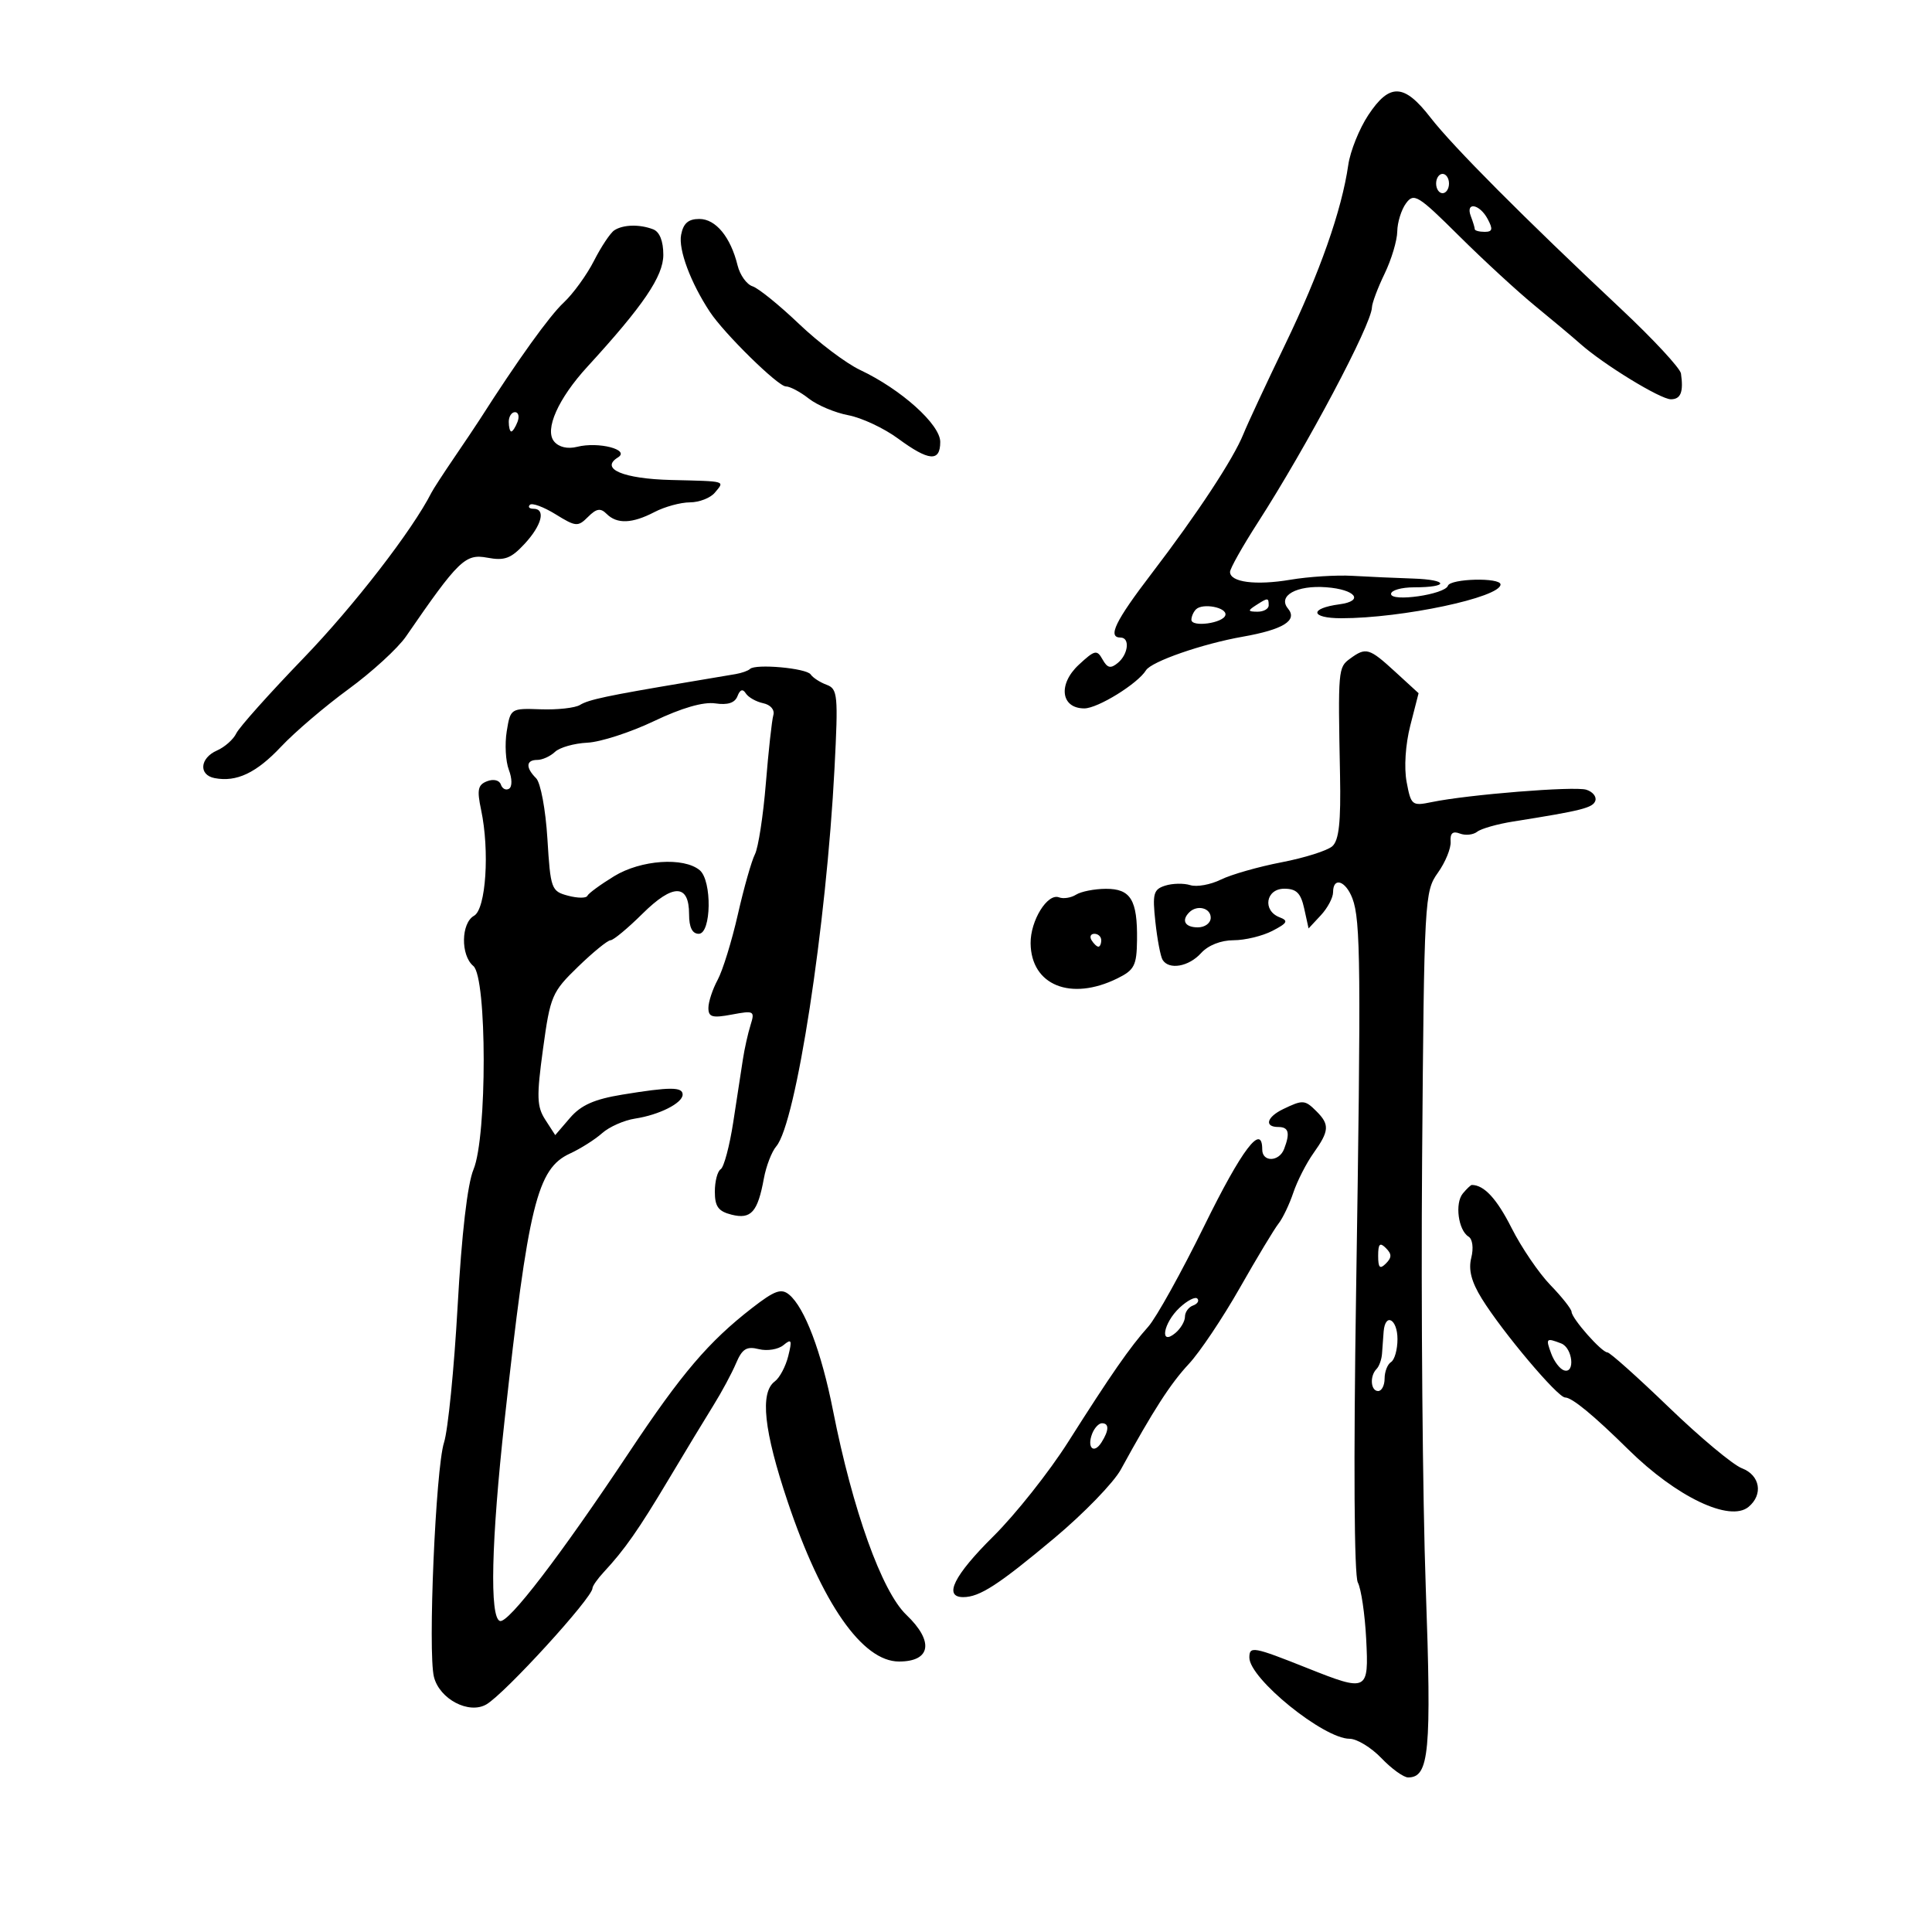 <svg xmlns="http://www.w3.org/2000/svg" width="300" height="300" viewBox="0 0 300 300" version="1.1">
	<path d="M 212.474 17.860 C 211.069 19.983, 209.668 23.470, 209.359 25.610 C 208.343 32.662, 204.940 42.340, 199.553 53.500 C 196.633 59.550, 193.717 65.807, 193.073 67.404 C 191.515 71.271, 185.906 79.792, 178.800 89.088 C 173.167 96.458, 171.936 99, 174 99 C 175.485 99, 175.210 101.581, 173.581 102.933 C 172.463 103.861, 171.958 103.748, 171.204 102.400 C 170.334 100.845, 170 100.919, 167.517 103.222 C 164.252 106.249, 164.726 110, 168.373 110 C 170.461 110, 176.659 106.169, 177.949 104.082 C 178.792 102.719, 186.699 99.972, 192.953 98.870 C 199.258 97.758, 201.533 96.348, 200 94.500 C 198.349 92.510, 201.348 90.839, 205.944 91.189 C 210.501 91.535, 211.884 93.315, 208 93.835 C 203.264 94.469, 203.463 96, 208.281 96 C 217.729 96, 233 92.760, 233 90.756 C 233 89.645, 225.225 89.833, 224.833 90.953 C 224.358 92.313, 216 93.519, 216 92.228 C 216 91.663, 217.605 91.200, 219.567 91.200 C 225.085 91.200, 224.956 90.020, 219.417 89.838 C 216.712 89.749, 212.475 89.559, 210 89.415 C 207.525 89.272, 203.198 89.544, 200.384 90.019 C 194.992 90.929, 191 90.414, 191 88.808 C 191 88.281, 192.933 84.846, 195.295 81.175 C 202.953 69.275, 212.960 50.408, 213.034 47.734 C 213.053 47.055, 213.937 44.700, 215 42.500 C 216.063 40.300, 216.947 37.349, 216.966 35.941 C 216.985 34.534, 217.595 32.568, 218.323 31.573 C 219.544 29.903, 220.180 30.293, 226.573 36.642 C 230.383 40.426, 235.697 45.317, 238.382 47.511 C 241.067 49.705, 244.217 52.347, 245.382 53.383 C 248.989 56.589, 257.823 62, 259.452 62 C 260.991 62, 261.435 60.868, 261.020 58 C 260.901 57.175, 256.727 52.675, 251.744 48 C 236.641 33.829, 225.589 22.730, 222.121 18.250 C 218.026 12.958, 215.778 12.867, 212.474 17.860 M 223 28.500 C 223 29.325, 223.450 30, 224 30 C 224.550 30, 225 29.325, 225 28.500 C 225 27.675, 224.550 27, 224 27 C 223.450 27, 223 27.675, 223 28.500 M 228.393 33.582 C 228.727 34.452, 229 35.352, 229 35.582 C 229 35.812, 229.691 36, 230.535 36 C 231.760 36, 231.854 35.596, 231 34 C 229.737 31.640, 227.511 31.283, 228.393 33.582 M 105.762 36.466 C 105.323 38.761, 107.243 43.902, 110.229 48.427 C 112.454 51.800, 120.808 60, 122.019 60 C 122.660 60, 124.264 60.849, 125.584 61.887 C 126.903 62.925, 129.670 64.091, 131.732 64.478 C 133.794 64.864, 137.262 66.490, 139.438 68.090 C 144.240 71.622, 146 71.765, 146 68.620 C 146 65.911, 139.914 60.446, 133.559 57.449 C 131.391 56.427, 127.116 53.204, 124.059 50.286 C 121.001 47.369, 117.757 44.745, 116.849 44.455 C 115.942 44.165, 114.899 42.707, 114.532 41.214 C 113.447 36.801, 111.141 34, 108.594 34 C 106.879 34, 106.104 34.674, 105.762 36.466 M 95.384 35.765 C 94.771 36.169, 93.352 38.300, 92.232 40.500 C 91.111 42.700, 88.989 45.625, 87.516 47 C 85.310 49.058, 80.395 55.907, 74.500 65.135 C 73.950 65.996, 72.150 68.681, 70.500 71.100 C 68.850 73.520, 67.272 75.950, 66.994 76.500 C 64.046 82.323, 54.948 94.091, 47.137 102.186 C 41.837 107.679, 37.136 112.939, 36.692 113.875 C 36.247 114.810, 34.897 116.009, 33.692 116.538 C 31.031 117.706, 30.808 120.339, 33.329 120.825 C 36.733 121.480, 39.812 120.021, 43.663 115.924 C 45.773 113.680, 50.481 109.664, 54.125 107.001 C 57.769 104.338, 61.782 100.661, 63.042 98.830 C 71.207 86.965, 72.248 85.956, 75.663 86.597 C 78.348 87.100, 79.344 86.732, 81.453 84.456 C 84.142 81.555, 84.788 79, 82.833 79 C 82.192 79, 81.943 78.724, 82.281 78.386 C 82.618 78.048, 84.411 78.709, 86.265 79.854 C 89.417 81.803, 89.742 81.829, 91.310 80.261 C 92.619 78.953, 93.250 78.850, 94.193 79.793 C 95.806 81.406, 98.168 81.314, 101.636 79.506 C 103.211 78.685, 105.682 78.010, 107.128 78.006 C 108.573 78.003, 110.315 77.325, 111 76.500 C 112.546 74.637, 112.925 74.747, 104.226 74.532 C 96.771 74.348, 93.100 72.792, 95.956 71.027 C 97.895 69.829, 92.948 68.545, 89.614 69.382 C 88.132 69.754, 86.779 69.439, 86.040 68.548 C 84.524 66.722, 86.673 61.893, 91.200 56.954 C 99.903 47.457, 103 42.894, 103 39.568 C 103 37.432, 102.426 35.994, 101.418 35.607 C 99.307 34.797, 96.753 34.864, 95.384 35.765 M 79 65.500 C 79 66.325, 79.177 67, 79.393 67 C 79.609 67, 80.045 66.325, 80.362 65.500 C 80.678 64.675, 80.501 64, 79.969 64 C 79.436 64, 79 64.675, 79 65.500 M 195 94 C 193.718 94.828, 193.754 94.972, 195.250 94.985 C 196.213 94.993, 197 94.550, 197 94 C 197 92.780, 196.887 92.780, 195 94 M 185.709 94.624 C 185.319 95.014, 185 95.738, 185 96.233 C 185 97.454, 190.006 96.759, 190.281 95.500 C 190.539 94.321, 186.739 93.594, 185.709 94.624 M 209.636 102.277 C 207.783 103.632, 207.757 103.932, 208.079 120.328 C 208.223 127.636, 207.917 130.475, 206.886 131.400 C 206.124 132.085, 202.575 133.207, 199 133.895 C 195.425 134.583, 191.183 135.793, 189.574 136.584 C 187.964 137.375, 185.826 137.762, 184.824 137.444 C 183.821 137.126, 182.071 137.160, 180.935 137.521 C 179.110 138.100, 178.932 138.753, 179.405 143.135 C 179.699 145.862, 180.205 148.522, 180.529 149.047 C 181.519 150.649, 184.589 150.111, 186.500 148 C 187.598 146.786, 189.580 146, 191.541 146 C 193.318 146, 196.035 145.344, 197.580 144.543 C 199.919 143.329, 200.105 142.978, 198.694 142.436 C 195.994 141.400, 196.551 138, 199.421 138 C 201.312 138, 201.989 138.675, 202.518 141.084 L 203.196 144.167 205.098 142.125 C 206.144 141.002, 207 139.390, 207 138.542 C 207 136.114, 208.951 136.742, 210.003 139.509 C 211.285 142.880, 211.353 150.168, 210.572 200.727 C 210.166 227.084, 210.271 244.646, 210.843 245.727 C 211.358 246.702, 211.942 250.650, 212.140 254.500 C 212.559 262.644, 212.350 262.748, 203 259.022 C 194.610 255.680, 194 255.569, 194 257.386 C 194 260.649, 205.527 269.989, 209.563 269.996 C 210.698 269.998, 212.919 271.350, 214.500 273 C 216.081 274.650, 217.949 276, 218.652 276 C 221.934 276, 222.301 272.058, 221.392 246.550 C 220.902 232.772, 220.646 202.825, 220.824 180 C 221.139 139.571, 221.203 138.423, 223.270 135.526 C 224.437 133.890, 225.329 131.714, 225.252 130.690 C 225.153 129.383, 225.580 129.008, 226.682 129.432 C 227.547 129.763, 228.759 129.638, 229.377 129.152 C 229.995 128.667, 232.525 127.950, 235 127.558 C 245.636 125.874, 247.358 125.438, 247.724 124.335 C 247.936 123.694, 247.298 122.923, 246.305 122.623 C 244.442 122.058, 227.952 123.382, 222.315 124.549 C 219.259 125.181, 219.101 125.055, 218.421 121.429 C 218.002 119.198, 218.237 115.599, 218.994 112.646 L 220.277 107.642 216.653 104.321 C 212.601 100.607, 212.113 100.465, 209.636 102.277 M 116.456 103.878 C 116.183 104.151, 115.181 104.508, 114.230 104.671 C 113.278 104.834, 109.800 105.420, 106.500 105.974 C 94.295 108.022, 91.395 108.638, 90.061 109.462 C 89.310 109.927, 86.574 110.231, 83.981 110.140 C 79.306 109.974, 79.261 110.003, 78.685 113.557 C 78.365 115.528, 78.513 118.218, 79.013 119.535 C 79.531 120.898, 79.546 122.162, 79.047 122.471 C 78.565 122.769, 77.993 122.479, 77.775 121.826 C 77.549 121.147, 76.638 120.925, 75.642 121.307 C 74.205 121.859, 74.042 122.625, 74.702 125.737 C 76.054 132.112, 75.455 141.166, 73.614 142.196 C 71.581 143.334, 71.508 148.347, 73.500 150 C 75.631 151.769, 75.650 176.508, 73.524 181.597 C 72.587 183.840, 71.688 191.583, 71.060 202.814 C 70.516 212.541, 69.565 222.075, 68.946 224 C 67.647 228.041, 66.422 256.563, 67.383 260.391 C 68.250 263.843, 72.819 266.237, 75.526 264.657 C 78.405 262.977, 92 248.090, 92 246.618 C 92 246.278, 92.788 245.153, 93.750 244.119 C 96.992 240.634, 99.159 237.536, 103.840 229.692 C 106.403 225.397, 109.535 220.222, 110.800 218.192 C 112.065 216.161, 113.635 213.241, 114.288 211.701 C 115.248 209.439, 115.928 209.016, 117.833 209.494 C 119.130 209.820, 120.852 209.538, 121.659 208.868 C 122.912 207.828, 123.020 208.077, 122.397 210.575 C 121.997 212.184, 121.059 213.951, 120.313 214.502 C 117.967 216.236, 118.600 222.140, 122.319 233.209 C 127.615 248.972, 133.907 258, 139.598 258 C 144.567 258, 145.056 254.872, 140.733 250.747 C 136.932 247.120, 132.405 234.500, 129.345 219.002 C 127.549 209.904, 124.944 203.029, 122.535 201.029 C 121.313 200.015, 120.284 200.387, 116.774 203.111 C 110.021 208.352, 105.840 213.260, 97.699 225.500 C 87.015 241.565, 78.915 252.139, 77.626 251.705 C 76.008 251.160, 76.282 239.343, 78.348 220.567 C 82.038 187.027, 83.399 181.472, 88.500 179.123 C 90.150 178.363, 92.400 176.938, 93.500 175.956 C 94.600 174.975, 96.900 173.957, 98.612 173.695 C 102.371 173.119, 106 171.287, 106 169.965 C 106 168.757, 104.049 168.758, 96.647 169.970 C 92.269 170.687, 90.217 171.600, 88.504 173.593 L 86.215 176.258 84.678 173.879 C 83.354 171.829, 83.304 170.307, 84.321 162.870 C 85.444 154.651, 85.702 154.045, 89.751 150.120 C 92.089 147.854, 94.363 146, 94.804 146 C 95.245 146, 97.478 144.146, 99.767 141.879 C 104.508 137.185, 107 137.216, 107 141.969 C 107 143.997, 107.497 145, 108.500 145 C 110.466 145, 110.588 136.733, 108.646 135.121 C 106.158 133.056, 99.516 133.520, 95.375 136.048 C 93.244 137.350, 91.365 138.727, 91.200 139.108 C 91.035 139.489, 89.685 139.477, 88.200 139.083 C 85.604 138.392, 85.481 138.051, 85 130.228 C 84.722 125.704, 83.945 121.539, 83.250 120.846 C 81.592 119.194, 81.667 118, 83.429 118 C 84.214 118, 85.452 117.438, 86.179 116.750 C 86.905 116.063, 89.165 115.421, 91.201 115.325 C 93.236 115.228, 97.894 113.721, 101.551 111.976 C 105.838 109.930, 109.217 108.952, 111.062 109.222 C 113.005 109.508, 114.113 109.147, 114.515 108.099 C 114.911 107.068, 115.339 106.923, 115.804 107.662 C 116.187 108.271, 117.400 108.960, 118.500 109.194 C 119.664 109.441, 120.325 110.221, 120.082 111.059 C 119.853 111.852, 119.329 116.619, 118.919 121.654 C 118.509 126.689, 117.746 131.639, 117.224 132.654 C 116.702 133.669, 115.509 137.875, 114.572 142 C 113.636 146.125, 112.225 150.694, 111.435 152.154 C 110.646 153.614, 110 155.577, 110 156.516 C 110 157.937, 110.608 158.108, 113.635 157.541 C 117.094 156.892, 117.235 156.971, 116.542 159.179 C 116.141 160.456, 115.607 162.850, 115.355 164.500 C 115.103 166.150, 114.430 170.536, 113.859 174.246 C 113.288 177.957, 112.411 181.246, 111.910 181.555 C 111.410 181.865, 111 183.433, 111 185.040 C 111 187.355, 111.542 188.098, 113.607 188.616 C 116.623 189.373, 117.657 188.213, 118.612 183 C 118.965 181.075, 119.832 178.825, 120.540 178 C 123.599 174.434, 128.321 143.769, 129.585 119.260 C 130.169 107.924, 130.079 106.969, 128.358 106.333 C 127.336 105.955, 126.221 105.232, 125.881 104.726 C 125.224 103.749, 117.297 103.036, 116.456 103.878 M 167.091 138.923 C 166.316 139.413, 165.125 139.601, 164.444 139.340 C 162.651 138.652, 159.995 142.946, 160.032 146.473 C 160.100 152.994, 166.267 155.493, 173.500 151.929 C 176.150 150.624, 176.507 149.928, 176.557 145.976 C 176.635 139.737, 175.577 137.997, 171.715 138.015 C 169.947 138.024, 167.866 138.432, 167.091 138.923 M 184.667 141.667 C 183.399 142.934, 184.008 144, 186 144 C 187.111 144, 188 143.333, 188 142.500 C 188 140.978, 185.885 140.449, 184.667 141.667 M 169.500 146 C 169.840 146.550, 170.316 147, 170.559 147 C 170.802 147, 171 146.550, 171 146 C 171 145.450, 170.523 145, 169.941 145 C 169.359 145, 169.160 145.450, 169.500 146 M 199.250 172.220 C 196.685 173.457, 196.269 175, 198.500 175 C 200.114 175, 200.353 175.916, 199.393 178.418 C 198.622 180.428, 196 180.491, 196 178.500 C 196 174.297, 192.853 178.436, 187.020 190.309 C 183.455 197.564, 179.533 204.625, 178.304 206 C 175.456 209.185, 172.524 213.405, 165.848 223.930 C 162.906 228.567, 157.688 235.148, 154.250 238.556 C 148.123 244.630, 146.451 248, 149.566 248 C 152.116 248, 155.035 246.108, 163.759 238.802 C 168.302 234.997, 172.928 230.223, 174.040 228.192 C 179.068 219.007, 181.746 214.849, 184.602 211.791 C 186.293 209.981, 189.851 204.675, 192.508 200 C 195.165 195.325, 197.874 190.825, 198.528 190 C 199.182 189.175, 200.214 187.018, 200.822 185.206 C 201.430 183.394, 202.843 180.624, 203.963 179.051 C 206.412 175.612, 206.483 174.626, 204.429 172.571 C 202.625 170.768, 202.307 170.746, 199.250 172.220 M 227.146 185.324 C 225.882 186.848, 226.437 191.034, 228.035 192.021 C 228.659 192.407, 228.838 193.798, 228.457 195.314 C 227.993 197.165, 228.474 199.031, 230.092 201.648 C 233.276 206.800, 241.871 217, 243.029 217 C 244.100 217, 247.439 219.748, 252.858 225.090 C 260.325 232.451, 268.606 236.401, 271.513 233.989 C 273.823 232.072, 273.308 229.067, 270.485 227.994 C 269.102 227.468, 263.993 223.205, 259.133 218.519 C 254.273 213.834, 249.983 210, 249.600 210 C 248.708 210, 244.073 204.757, 244.032 203.700 C 244.014 203.261, 242.537 201.392, 240.750 199.548 C 238.963 197.703, 236.250 193.719, 234.723 190.694 C 232.421 186.134, 230.450 184, 228.541 184 C 228.378 184, 227.750 184.596, 227.146 185.324 M 214 195 C 214 196.867, 214.267 197.133, 215.200 196.200 C 216.133 195.267, 216.133 194.733, 215.200 193.800 C 214.267 192.867, 214 193.133, 214 195 M 183.177 203.050 C 180.625 205.427, 180 209.075, 182.500 207 C 183.325 206.315, 184 205.173, 184 204.461 C 184 203.749, 184.563 202.966, 185.250 202.720 C 185.938 202.475, 186.242 201.992, 185.927 201.647 C 185.612 201.303, 184.375 201.934, 183.177 203.050 M 214.852 206.750 C 214.771 207.713, 214.658 209.247, 214.602 210.160 C 214.546 211.072, 214.162 212.160, 213.750 212.576 C 212.661 213.676, 212.831 216, 214 216 C 214.550 216, 215 215.127, 215 214.059 C 215 212.991, 215.450 211.840, 216 211.500 C 216.550 211.160, 217 209.559, 217 207.941 C 217 204.825, 215.104 203.774, 214.852 206.750 M 240.878 210.199 C 241.325 211.408, 242.211 212.570, 242.846 212.782 C 244.628 213.376, 244.211 209.295, 242.418 208.607 C 240.079 207.709, 239.991 207.800, 240.878 210.199 M 169.583 222.643 C 168.746 224.825, 169.858 225.839, 171.039 223.971 C 172.222 222.101, 172.247 221, 171.107 221 C 170.616 221, 169.930 221.739, 169.583 222.643" stroke="none" fill="black" fill-rule="evenodd"/>
</svg>